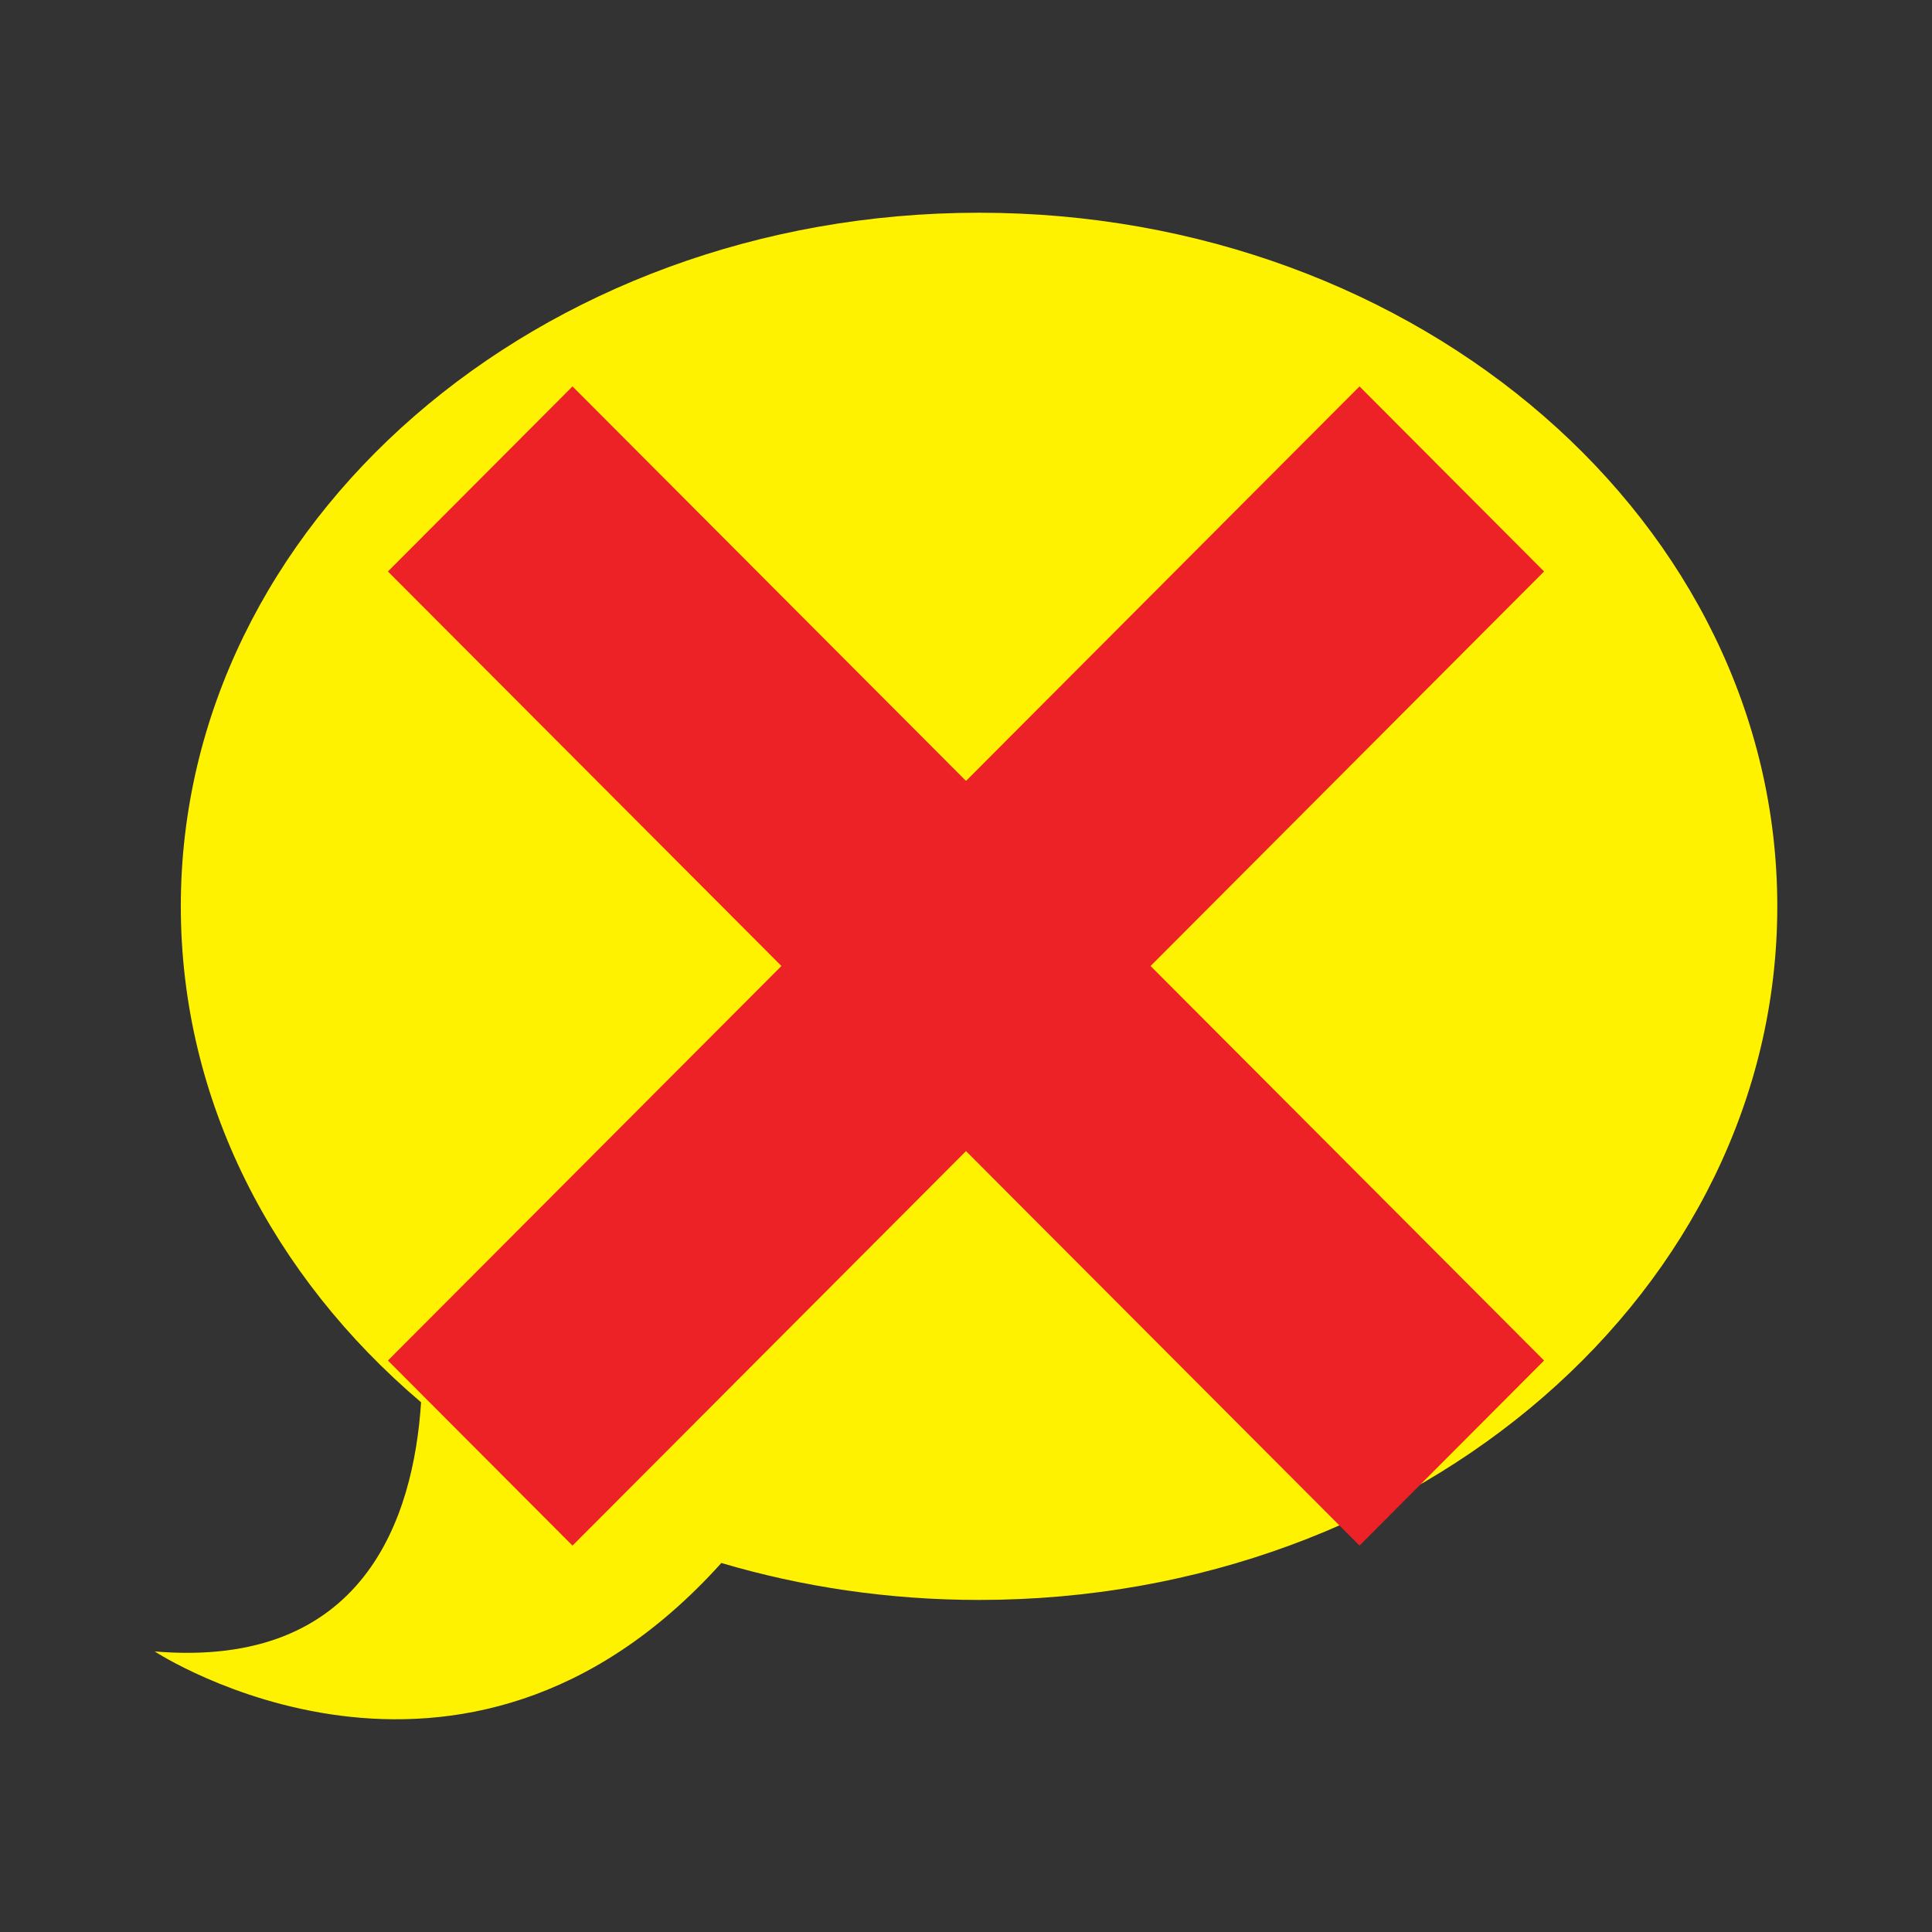 <?xml version="1.0" encoding="utf-8"?>
<!-- Generator: Adobe Illustrator 15.1.0, SVG Export Plug-In . SVG Version: 6.00 Build 0)  -->
<!DOCTYPE svg PUBLIC "-//W3C//DTD SVG 1.1//EN" "http://www.w3.org/Graphics/SVG/1.1/DTD/svg11.dtd">
<svg version="1.1" xmlns="http://www.w3.org/2000/svg" xmlns:xlink="http://www.w3.org/1999/xlink" x="0px" y="0px" width="512px"
	 height="512px" viewBox="0 0 512 512" enable-background="new 0 0 512 512" xml:space="preserve">
<rect x="0" y="0" width="512" height="512" fill="#333333" stroke="none"/>
<g id="Layer_1">
	<path fill="#FFF200" d="M259.461,56.374c-116.836,0-211.544,82.295-211.544,183.813c0,51.512,24.389,98.057,63.671,131.434
		c-1.995,30.628-15.05,70.695-70.589,66.028c0,0,81.201,53.206,150.169-23.443c21.422,6.345,44.395,9.795,68.293,9.795
		c116.831,0,211.541-82.298,211.541-183.814C471.002,138.669,376.292,56.374,259.461,56.374z"/>
</g>
<g id="Layer_2">
	<g>
		<polygon fill="#EC2227" points="360.283,409.598 102.803,151.446 151.719,102.403 409.197,360.555 		"/>
		<polygon fill="#EC2227" points="409.197,151.446 151.719,409.6 102.803,360.555 360.283,102.401 		"/>
	</g>
</g>
</svg>
